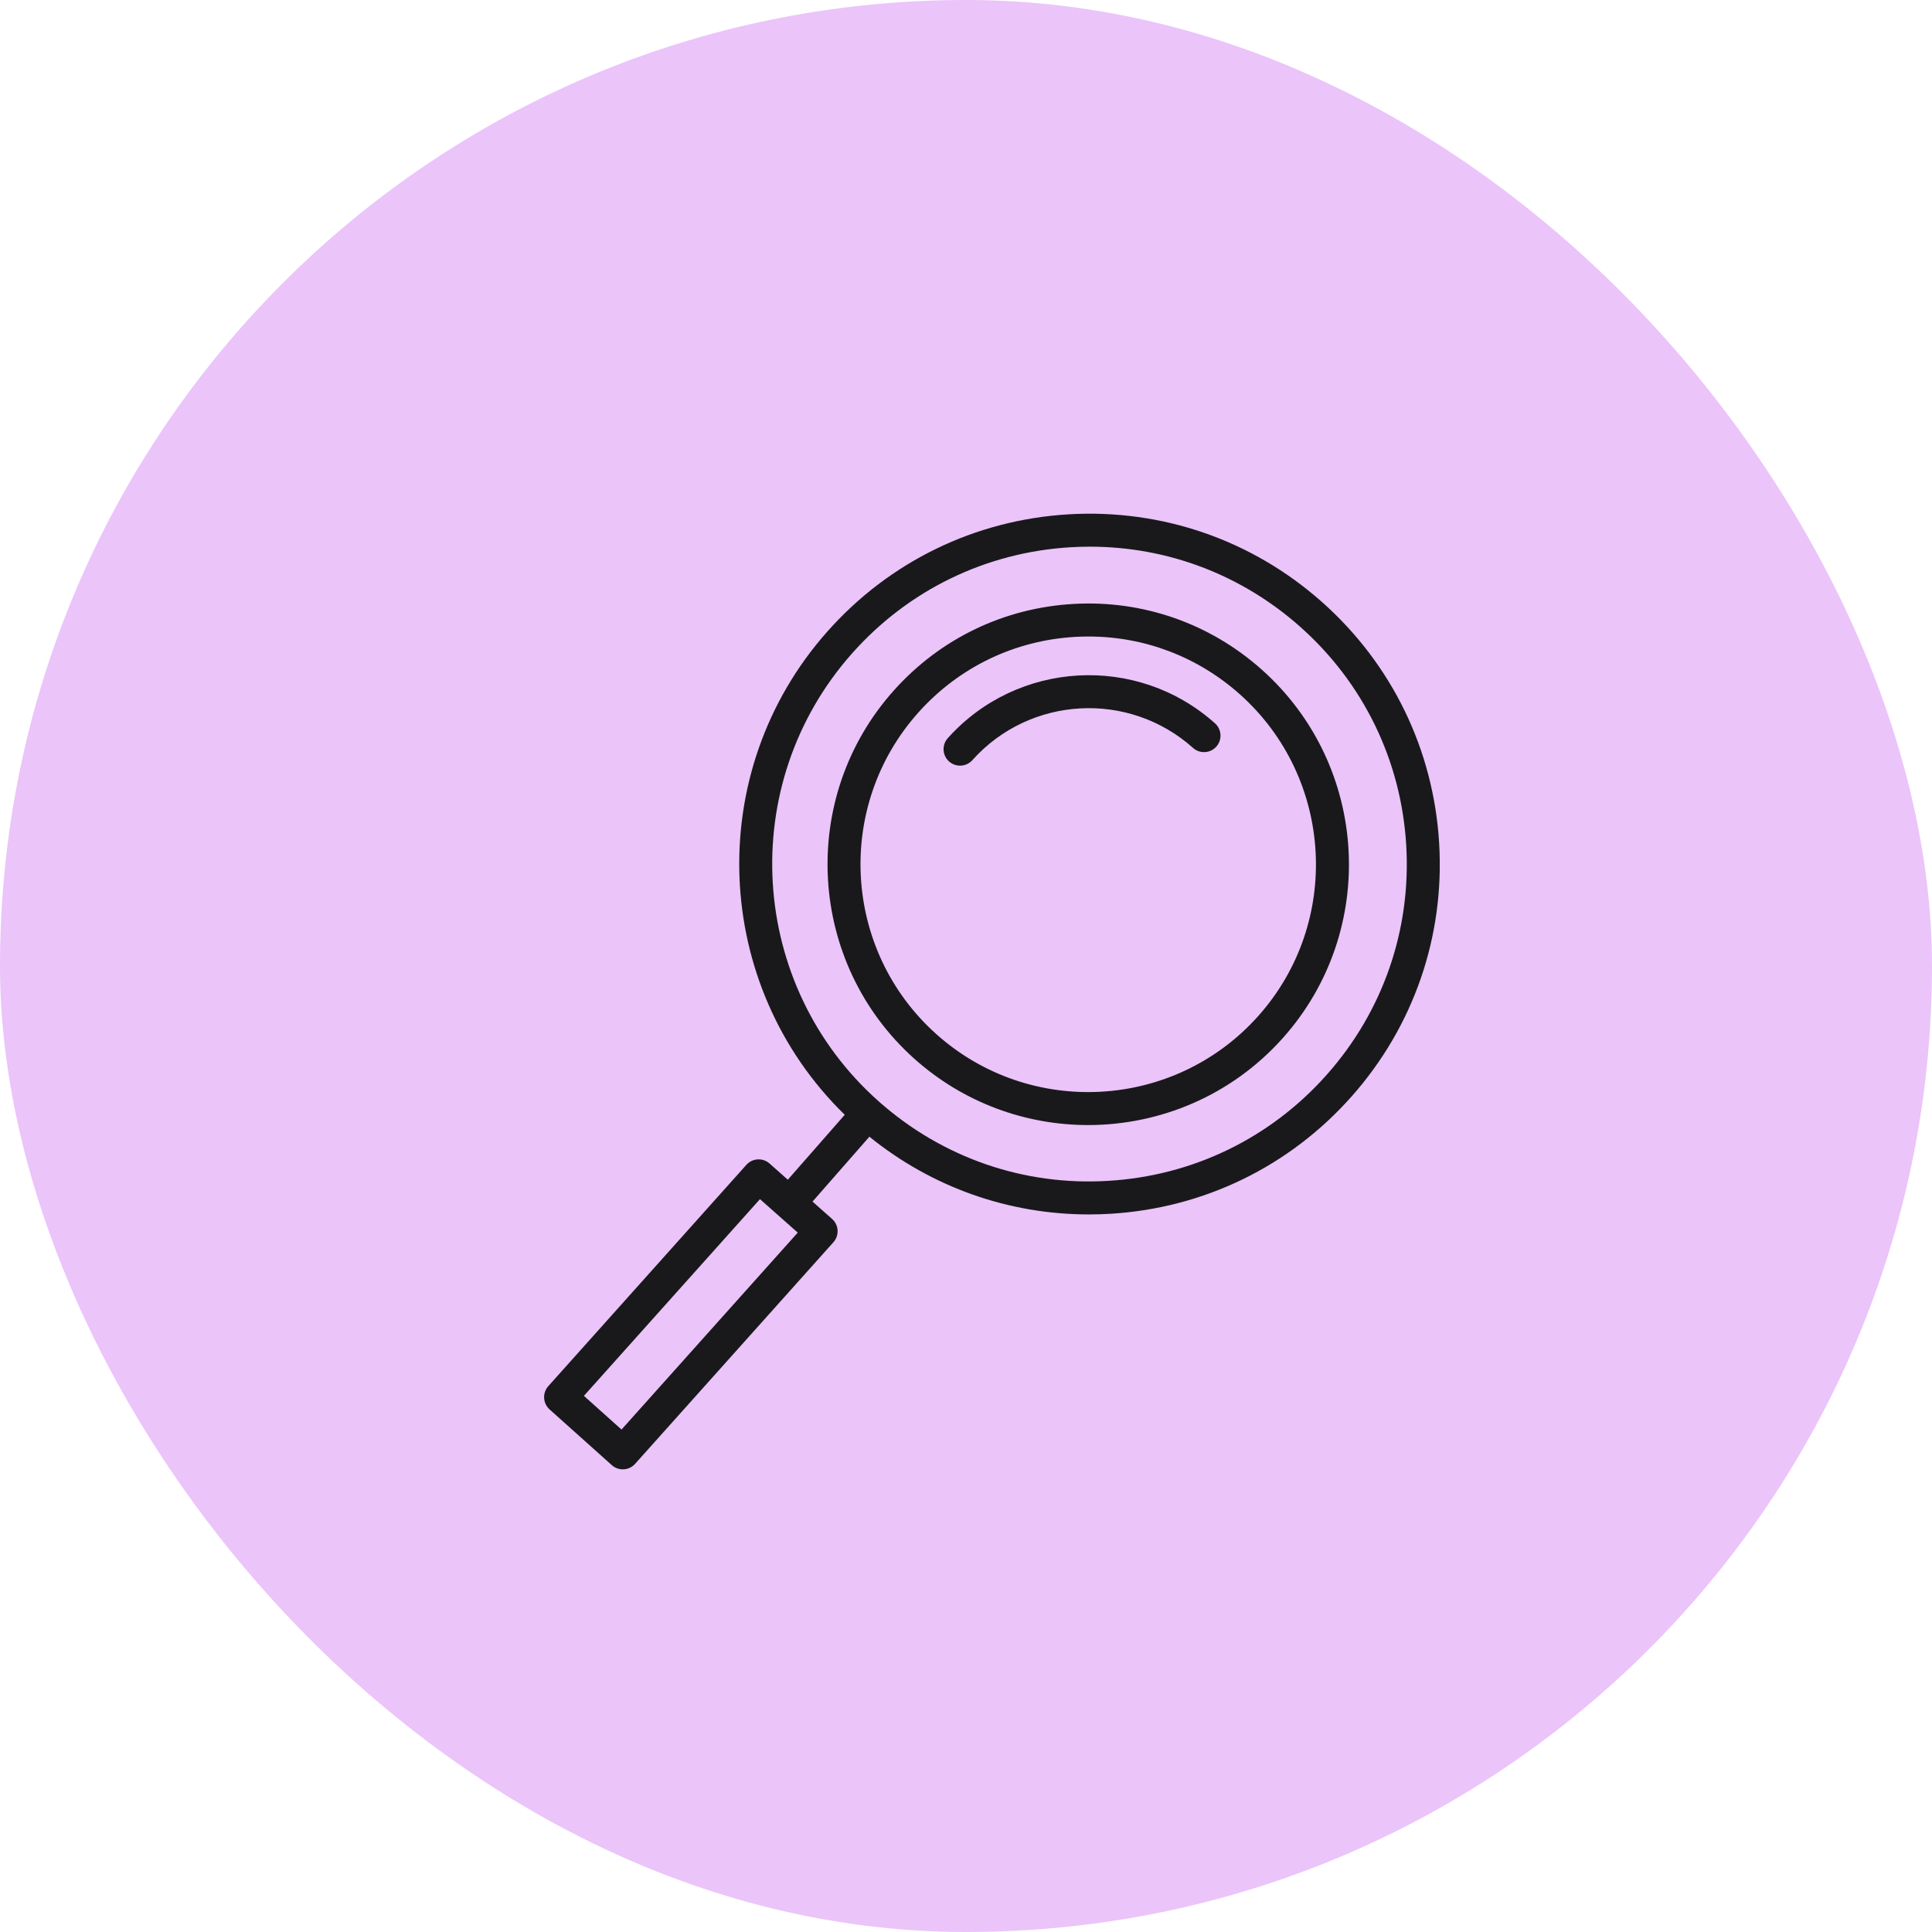 <svg width="70" height="70" viewBox="0 0 70 70" fill="none" xmlns="http://www.w3.org/2000/svg">
<rect width="70" height="70" rx="35" fill="#EBC4FA"/>
<path d="M45.731 24.275C43.849 22.591 41.422 21.741 38.906 21.881C36.385 22.021 34.07 23.134 32.387 25.015C28.912 28.898 29.244 34.884 33.127 38.359C34.928 39.97 37.18 40.763 39.425 40.763C42.021 40.763 44.608 39.702 46.472 37.619C49.946 33.737 49.614 27.75 45.731 24.275ZM45.58 36.822C42.545 40.214 37.316 40.504 33.924 37.468C30.532 34.432 30.242 29.204 33.277 25.812C34.748 24.169 36.77 23.197 38.971 23.075C39.128 23.067 39.283 23.062 39.439 23.062C41.471 23.062 43.407 23.8 44.934 25.166C48.325 28.202 48.615 33.431 45.58 36.822Z" fill="#19191B"/>
<path d="M34.34 26.745C34.119 26.991 34.14 27.369 34.386 27.589C34.501 27.691 34.643 27.741 34.785 27.741C34.949 27.741 35.113 27.674 35.23 27.542C37.313 25.215 40.898 25.017 43.225 27.098C43.471 27.319 43.849 27.298 44.069 27.052C44.289 26.805 44.268 26.428 44.022 26.208C41.204 23.686 36.861 23.928 34.34 26.745Z" fill="#19191B"/>
<path d="M52.143 30.547C51.94 27.162 50.431 24.06 47.895 21.809C45.358 19.559 42.1 18.435 38.712 18.635C35.327 18.838 32.224 20.347 29.975 22.883C25.465 27.968 25.789 35.695 30.607 40.391L28.544 42.743L27.883 42.157C27.637 41.938 27.26 41.96 27.041 42.206L19.866 50.223C19.76 50.341 19.706 50.497 19.715 50.655C19.724 50.813 19.795 50.962 19.913 51.067L22.167 53.085C22.281 53.187 22.424 53.237 22.566 53.237C22.73 53.237 22.893 53.17 23.011 53.038L30.195 45.01C30.302 44.891 30.356 44.735 30.347 44.576C30.338 44.418 30.266 44.269 30.147 44.164L29.439 43.536L31.5 41.185C33.765 43.018 36.546 44.001 39.454 44.001C39.712 44.001 39.972 43.993 40.231 43.978C43.616 43.774 46.719 42.266 48.969 39.729C51.219 37.192 52.346 33.932 52.143 30.547ZM22.519 51.795L21.156 50.575L27.535 43.447L28.904 44.66L22.519 51.795ZM48.074 38.936C46.036 41.234 43.225 42.6 40.16 42.784C37.094 42.973 34.14 41.946 31.842 39.909C27.099 35.702 26.662 28.42 30.869 23.677C32.907 21.379 35.718 20.012 38.784 19.828C39.019 19.814 39.254 19.807 39.487 19.807C42.299 19.807 44.98 20.822 47.102 22.704C49.4 24.742 50.766 27.553 50.95 30.618C51.133 33.684 50.112 36.638 48.074 38.936Z" fill="#19191B"/>
</svg>
